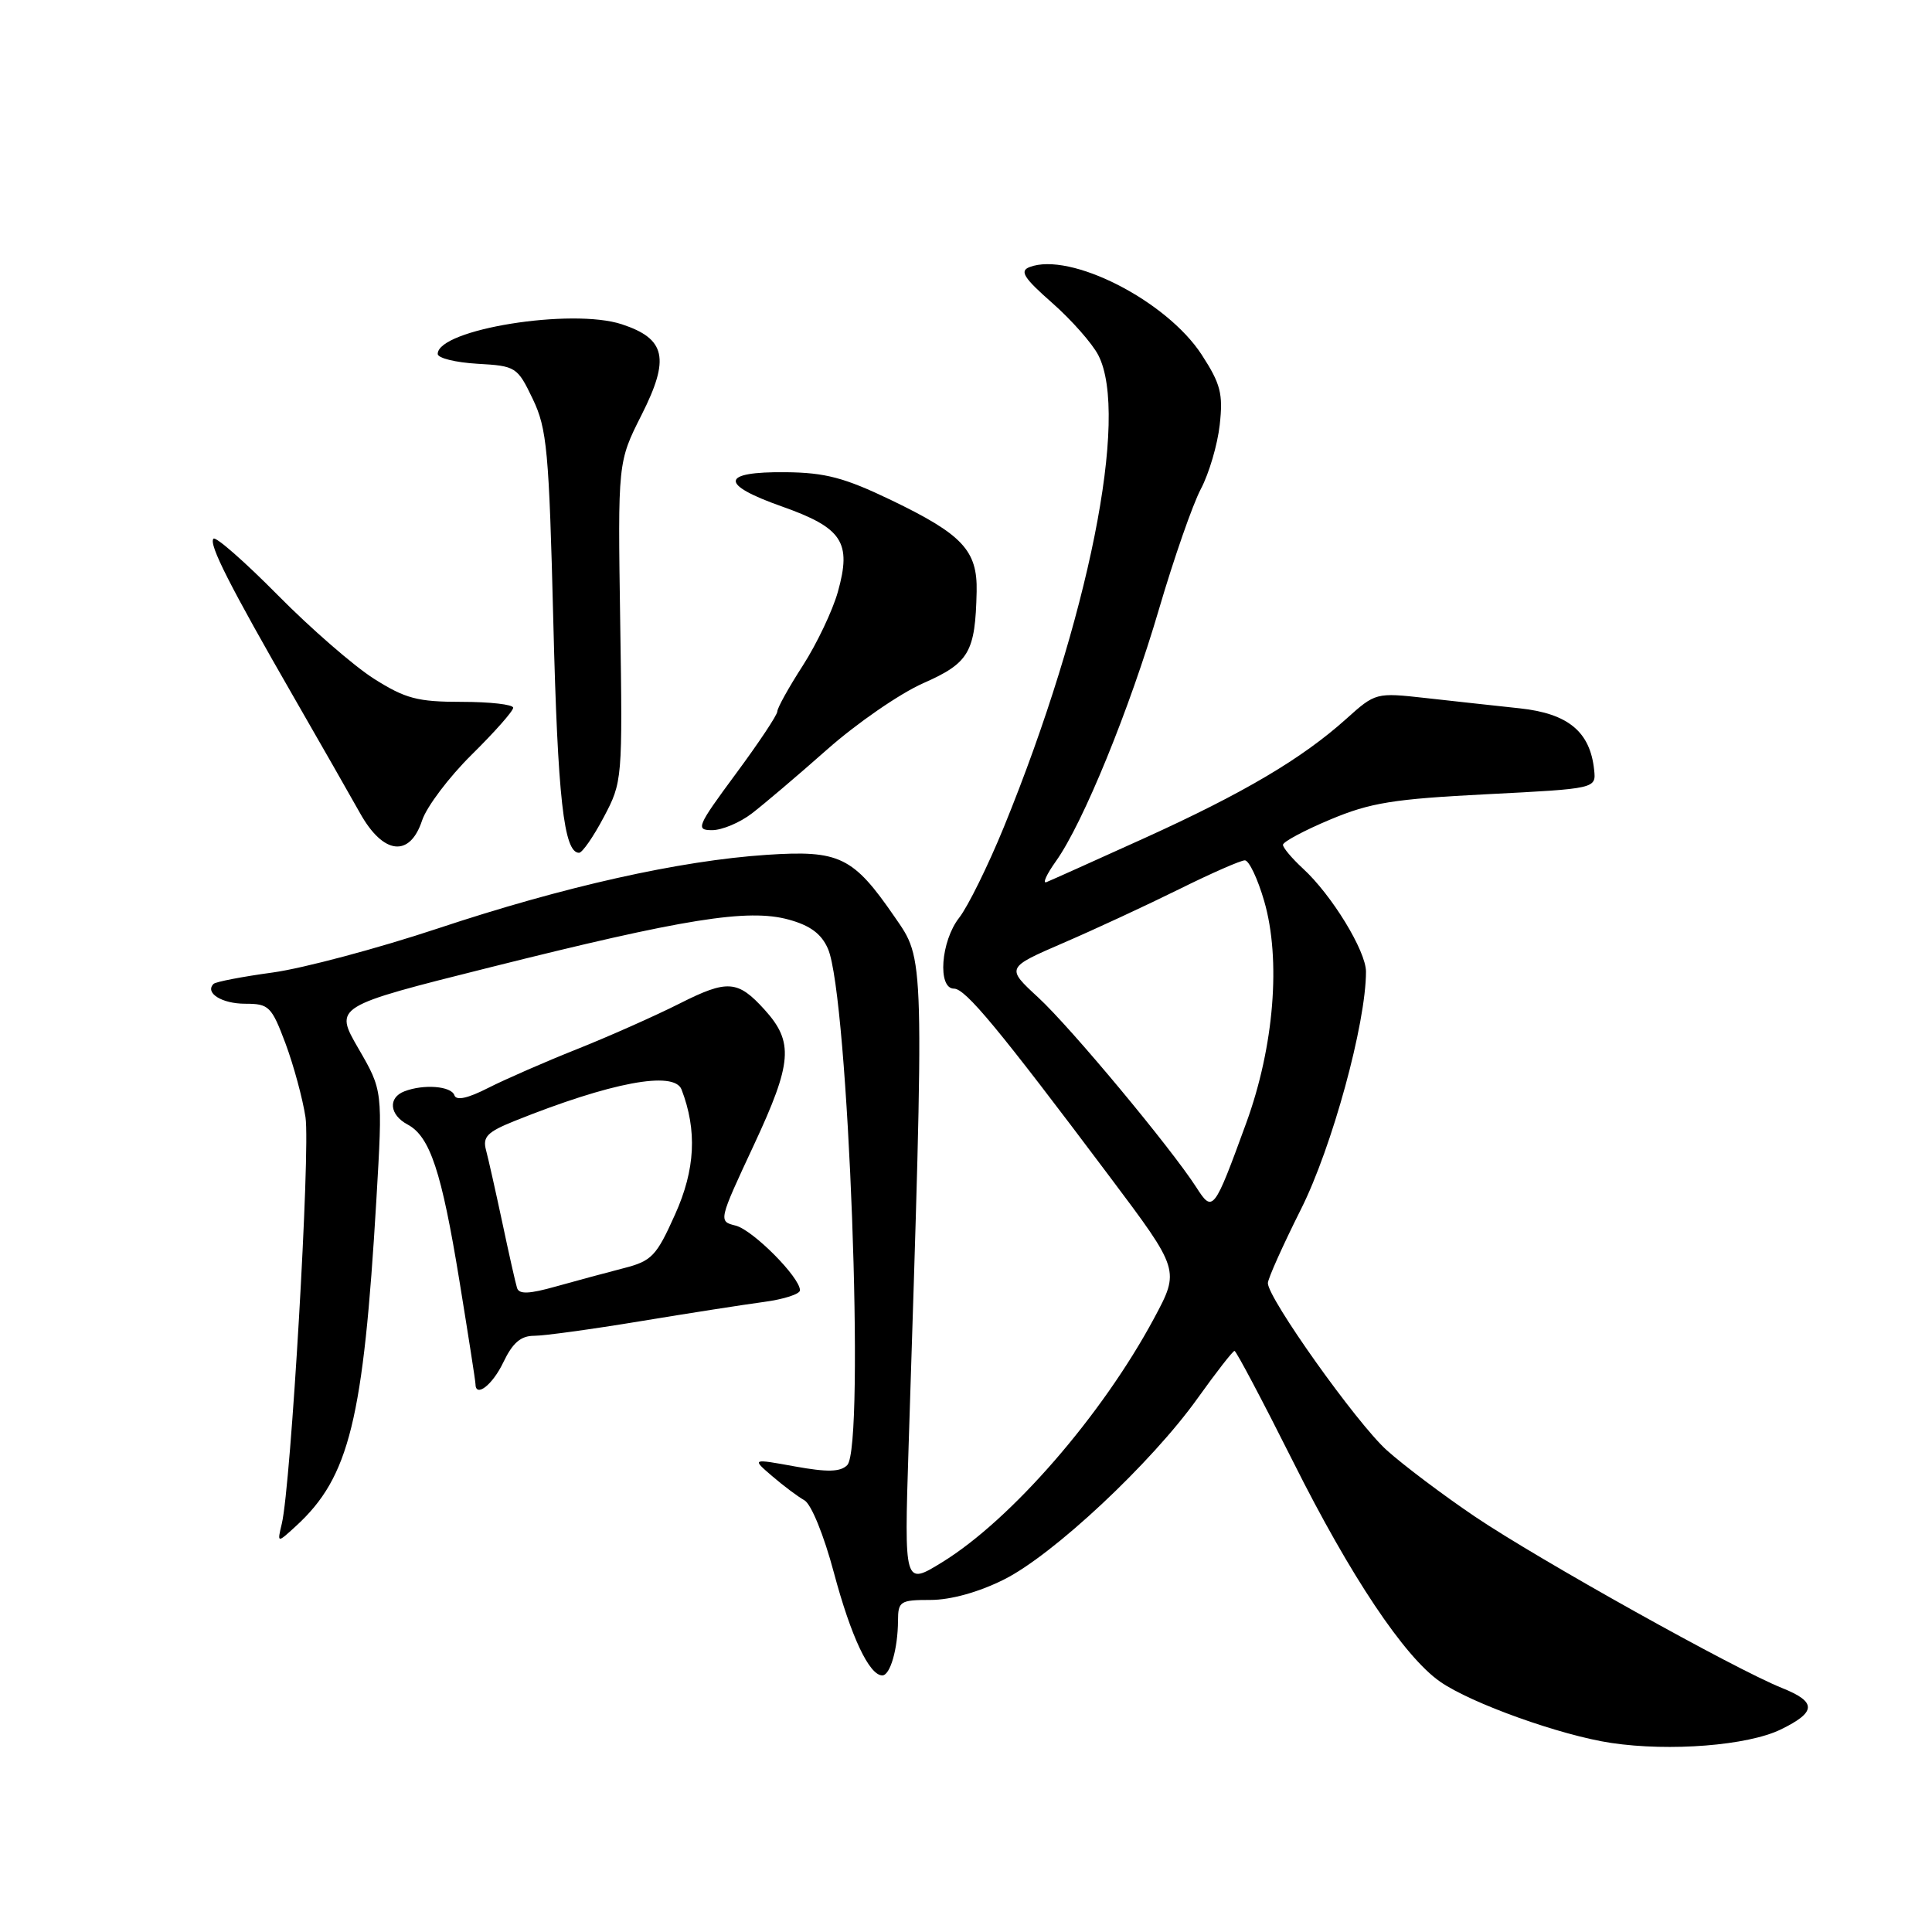 <?xml version="1.0" encoding="UTF-8" standalone="no"?>
<!DOCTYPE svg PUBLIC "-//W3C//DTD SVG 1.1//EN" "http://www.w3.org/Graphics/SVG/1.1/DTD/svg11.dtd" >
<svg xmlns="http://www.w3.org/2000/svg" xmlns:xlink="http://www.w3.org/1999/xlink" version="1.1" viewBox="0 0 256 256">
 <g >
 <path fill="currentColor"
d=" M 235.95 229.17 C 240.70 226.86 240.75 225.52 236.13 223.67 C 229.88 221.17 203.90 206.67 195.44 200.96 C 191.22 198.11 185.95 194.14 183.74 192.15 C 179.74 188.54 168.00 172.03 168.00 170.02 C 168.00 169.44 169.98 165.03 172.39 160.22 C 176.51 152.01 181.00 135.61 181.00 128.75 C 181.00 126.01 176.46 118.58 172.64 115.08 C 171.19 113.74 170.00 112.33 170.00 111.94 C 170.00 111.55 172.81 110.04 176.25 108.60 C 181.58 106.36 184.63 105.87 197.00 105.24 C 211.50 104.50 211.50 104.50 211.23 102.00 C 210.70 96.96 207.79 94.55 201.40 93.86 C 198.15 93.51 192.53 92.90 188.89 92.49 C 182.33 91.76 182.25 91.78 178.39 95.25 C 172.51 100.53 164.76 105.11 151.57 111.09 C 145.01 114.06 139.19 116.68 138.65 116.89 C 138.11 117.10 138.68 115.85 139.92 114.11 C 143.51 109.08 149.68 93.97 153.57 80.72 C 155.54 74.00 158.04 66.83 159.12 64.79 C 160.20 62.75 161.33 58.92 161.62 56.29 C 162.08 52.17 161.74 50.87 159.23 47.00 C 154.56 39.82 141.79 33.33 136.42 35.39 C 135.07 35.91 135.65 36.82 139.41 40.13 C 141.97 42.38 144.73 45.51 145.53 47.06 C 149.66 55.05 144.24 82.10 133.01 109.61 C 130.91 114.74 128.25 120.13 127.10 121.60 C 124.66 124.70 124.20 131.00 126.41 131.00 C 127.93 131.00 132.31 136.29 147.03 155.90 C 156.34 168.30 156.34 168.30 152.92 174.68 C 146.03 187.52 134.01 201.36 124.85 207.00 C 119.81 210.10 119.81 210.10 120.39 191.80 C 122.51 125.66 122.55 127.32 118.52 121.46 C 113.04 113.50 111.24 112.63 101.59 113.27 C 90.05 114.04 74.74 117.46 58.00 123.03 C 50.02 125.68 40.19 128.30 36.15 128.86 C 32.11 129.41 28.58 130.09 28.30 130.37 C 27.10 131.56 29.39 133.00 32.49 133.00 C 35.64 133.00 35.98 133.34 37.84 138.29 C 38.92 141.20 40.11 145.59 40.48 148.04 C 41.14 152.45 38.55 196.85 37.34 201.90 C 36.72 204.50 36.72 204.50 39.23 202.20 C 46.29 195.72 48.15 188.16 49.87 159.00 C 50.72 144.50 50.72 144.50 47.49 138.93 C 44.27 133.36 44.27 133.36 64.89 128.19 C 90.68 121.72 99.11 120.37 104.50 121.85 C 107.36 122.63 108.85 123.74 109.71 125.72 C 112.43 131.95 114.66 191.74 112.26 194.14 C 111.35 195.05 109.64 195.09 105.33 194.31 C 99.61 193.27 99.61 193.27 102.30 195.58 C 103.78 196.85 105.70 198.30 106.58 198.79 C 107.49 199.29 109.17 203.42 110.49 208.37 C 112.76 216.86 115.18 222.00 116.91 222.00 C 117.96 222.00 118.97 218.47 118.99 214.75 C 119.00 212.18 119.28 212.00 123.30 212.00 C 125.97 212.00 129.66 210.98 133.02 209.30 C 139.54 206.05 152.57 193.86 158.71 185.25 C 161.17 181.81 163.36 179.00 163.58 179.00 C 163.80 179.00 167.31 185.64 171.38 193.75 C 178.95 208.87 186.08 219.53 190.82 222.83 C 194.95 225.71 206.84 229.96 213.50 230.95 C 221.28 232.11 231.59 231.29 235.95 229.17 Z  M 66.70 180.50 C 67.93 177.93 69.01 177.00 70.77 177.00 C 72.10 177.00 78.43 176.13 84.84 175.07 C 91.25 174.01 98.64 172.86 101.25 172.51 C 103.86 172.16 106.00 171.47 106.00 170.97 C 106.00 169.25 99.76 162.98 97.48 162.40 C 95.18 161.83 95.19 161.80 99.92 151.66 C 104.98 140.80 105.19 138.08 101.32 133.80 C 97.76 129.87 96.40 129.77 90.06 132.97 C 86.77 134.63 80.64 137.35 76.45 139.02 C 72.25 140.69 66.97 143.00 64.70 144.15 C 61.98 145.54 60.46 145.87 60.21 145.13 C 59.80 143.91 56.14 143.62 53.58 144.61 C 51.39 145.45 51.60 147.72 54.00 149.00 C 56.98 150.59 58.51 155.22 60.87 169.68 C 62.04 176.86 63.00 183.01 63.00 183.36 C 63.00 185.27 65.26 183.53 66.70 180.50 Z  M 80.00 108.28 C 82.47 103.62 82.50 103.34 82.18 82.39 C 81.86 61.22 81.86 61.22 85.02 54.96 C 88.79 47.49 88.22 44.89 82.40 42.97 C 75.77 40.78 58.00 43.64 58.00 46.90 C 58.00 47.45 60.36 48.03 63.25 48.20 C 68.36 48.49 68.55 48.61 70.59 52.86 C 72.48 56.80 72.75 59.67 73.32 82.47 C 73.90 105.77 74.71 113.00 76.73 113.00 C 77.15 113.00 78.63 110.88 80.00 108.28 Z  M 55.93 108.71 C 56.53 106.90 59.49 102.97 62.51 99.99 C 65.53 97.01 68.00 94.22 68.00 93.78 C 68.00 93.35 64.94 93.00 61.20 93.00 C 55.32 93.00 53.73 92.58 49.54 89.93 C 46.88 88.24 41.13 83.24 36.78 78.83 C 32.42 74.42 28.60 71.07 28.29 71.38 C 27.61 72.06 30.44 77.63 39.00 92.50 C 42.48 98.55 46.40 105.41 47.71 107.75 C 50.78 113.25 54.30 113.66 55.93 108.71 Z  M 99.62 107.79 C 101.20 106.58 105.70 102.76 109.60 99.31 C 113.51 95.85 119.23 91.90 122.33 90.53 C 128.42 87.84 129.23 86.45 129.41 78.40 C 129.53 72.94 127.55 70.82 118.05 66.25 C 111.91 63.30 109.35 62.62 104.11 62.57 C 95.48 62.48 95.28 64.17 103.58 67.10 C 111.63 69.95 112.87 71.83 111.02 78.43 C 110.32 80.92 108.23 85.31 106.38 88.19 C 104.52 91.07 103.00 93.81 103.00 94.27 C 103.00 94.73 100.52 98.46 97.49 102.55 C 92.35 109.51 92.14 110.00 94.36 110.00 C 95.66 110.00 98.03 109.01 99.62 107.79 Z  M 158.52 157.33 C 155.14 152.08 141.88 136.14 137.57 132.17 C 133.30 128.23 133.30 128.23 140.90 124.94 C 145.08 123.14 151.98 119.93 156.23 117.83 C 160.48 115.72 164.40 114.00 164.95 114.00 C 165.50 114.00 166.65 116.43 167.51 119.39 C 169.76 127.14 168.83 138.67 165.13 148.81 C 160.85 160.54 160.70 160.73 158.52 157.33 Z  M 68.51 170.66 C 68.31 170.02 67.43 166.12 66.56 162.00 C 65.68 157.88 64.71 153.55 64.40 152.39 C 63.93 150.64 64.57 149.99 68.17 148.54 C 80.94 143.41 89.34 141.83 90.31 144.37 C 92.39 149.79 92.13 154.97 89.46 160.90 C 86.97 166.46 86.37 167.09 82.61 168.05 C 80.35 168.63 76.33 169.72 73.68 170.46 C 70.10 171.47 68.78 171.52 68.51 170.66 Z "/>
</g>
</svg>